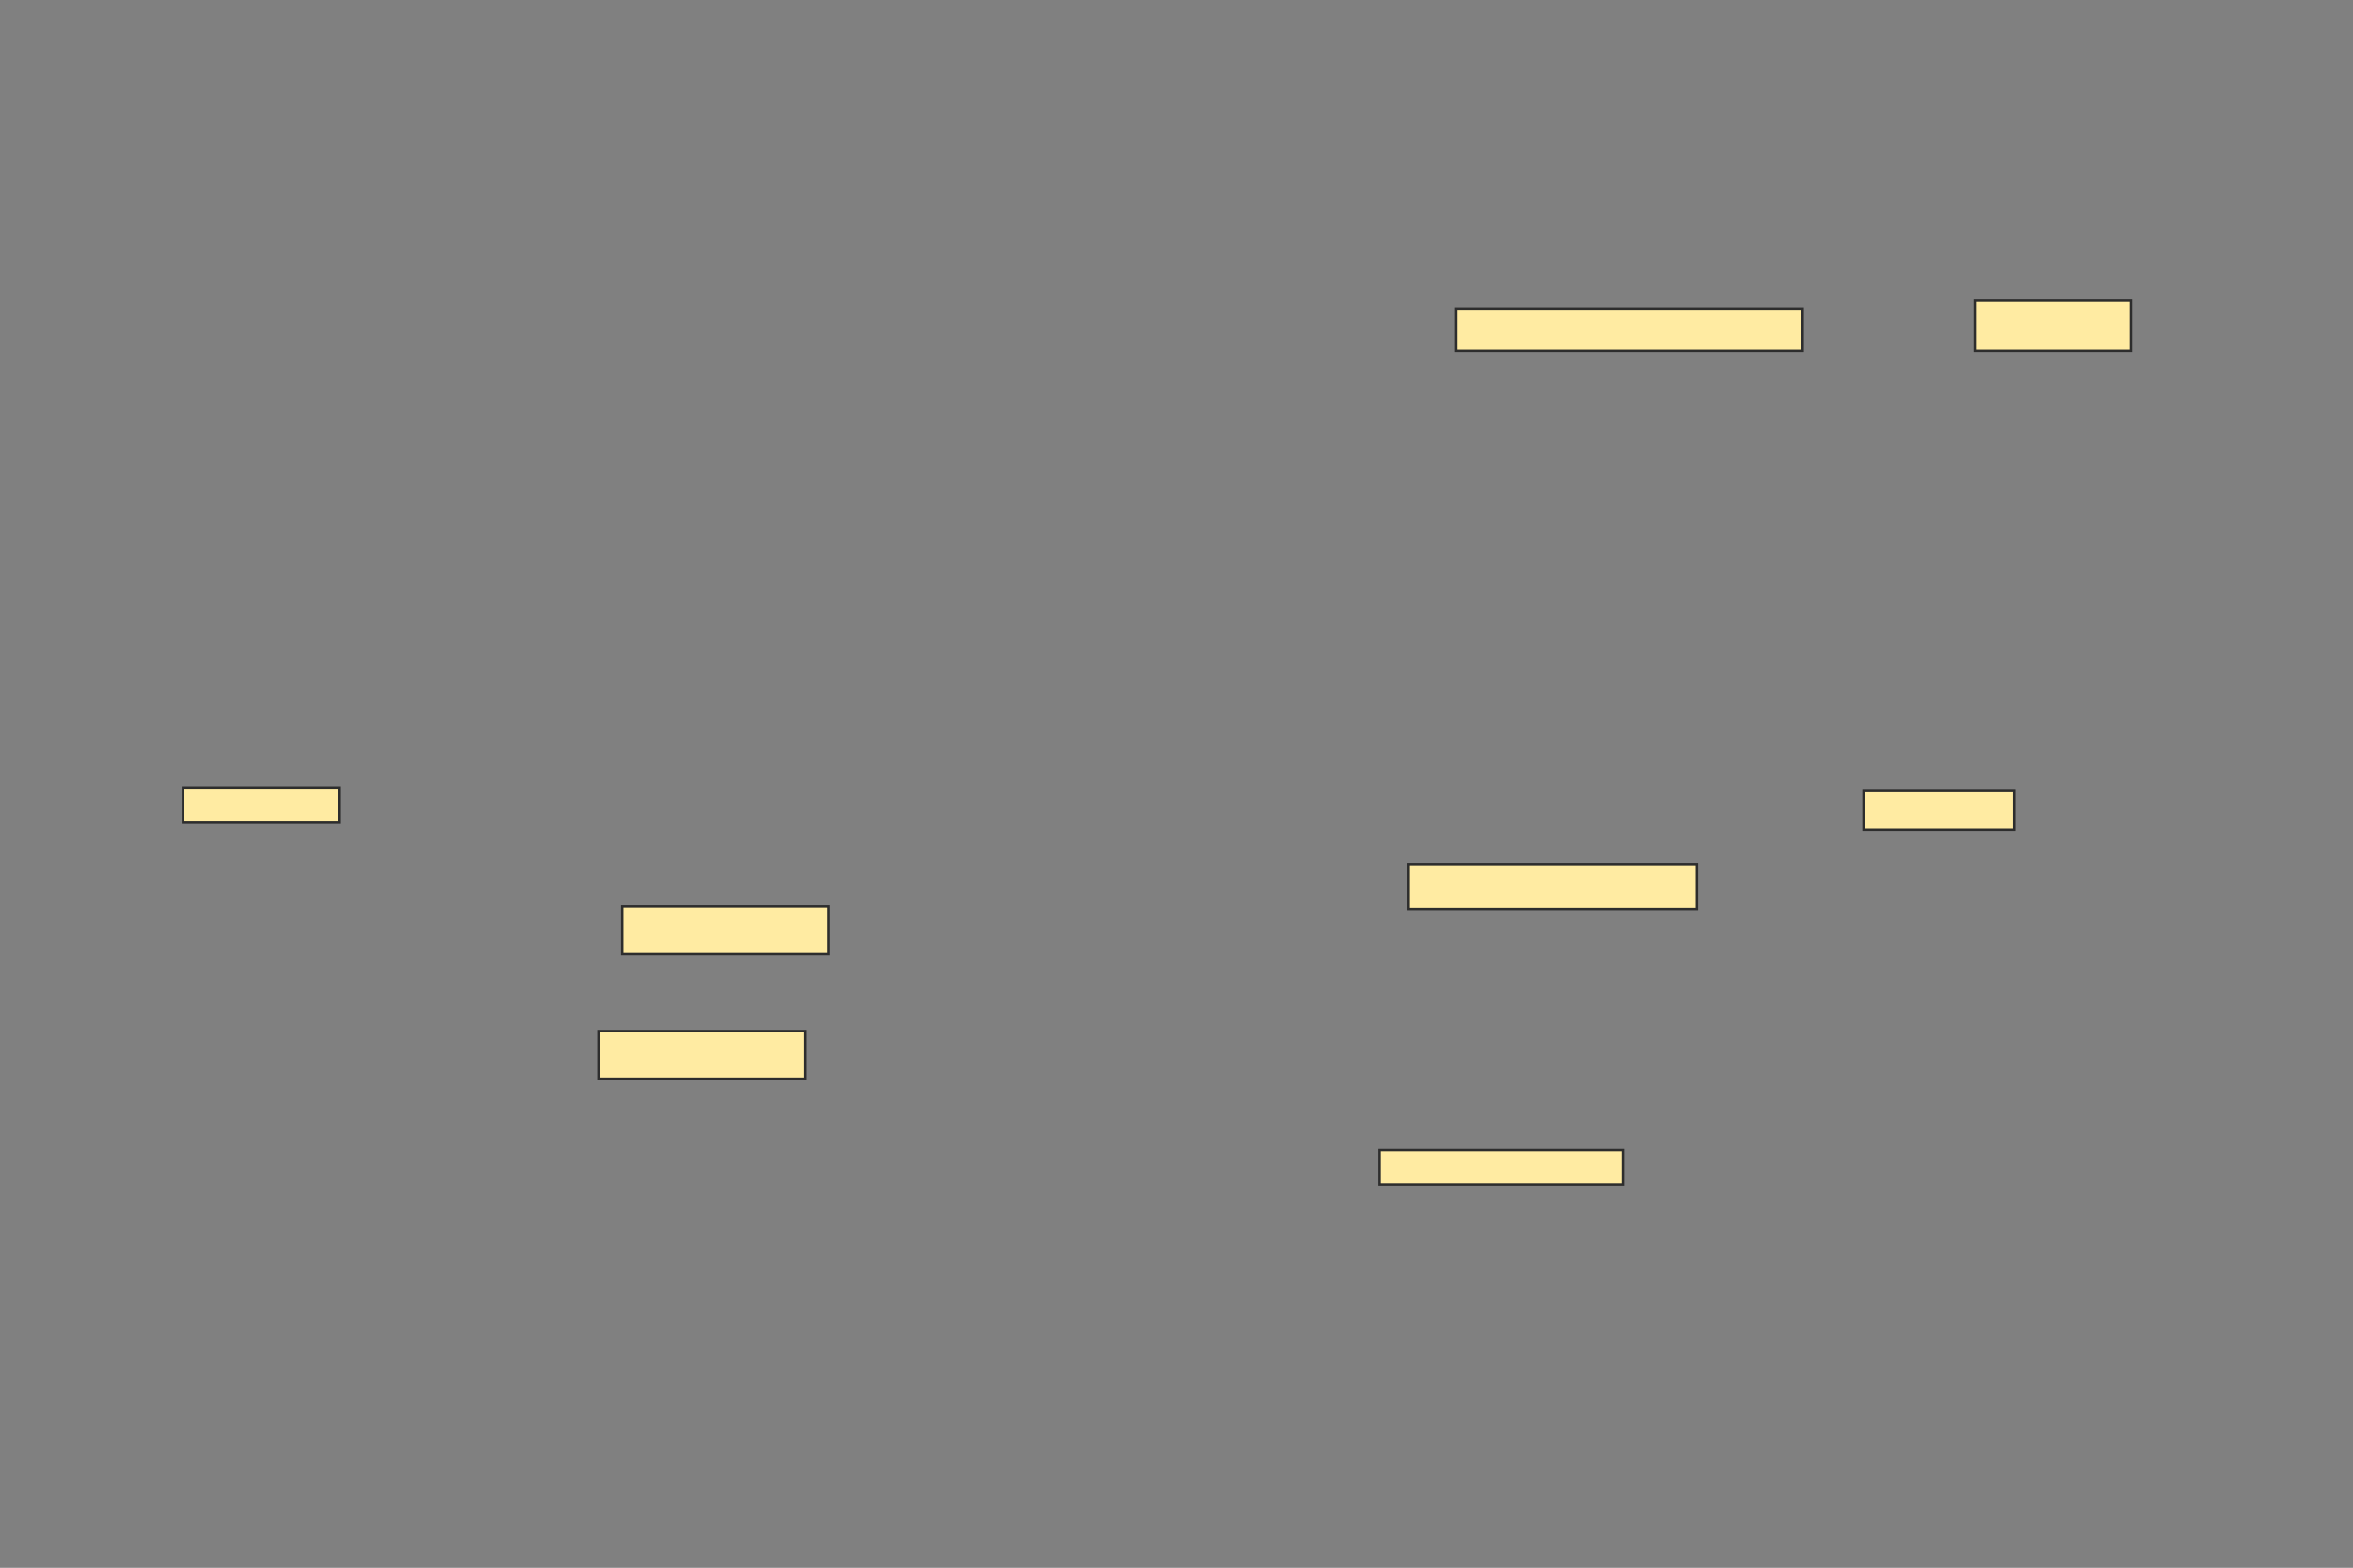 <svg xmlns="http://www.w3.org/2000/svg" width="977" height="651">
 <rect width="100%" height="100%" fill="#808080" stroke="none"/>
 <!-- Created with Image Occlusion Enhanced -->
 <g>
  <title>Labels</title>
 </g>
 <g>
  <title>Masks</title>
  <g id="989222968d154fd8b73a953b11e4da95-ao-1">
   <rect height="14.286" width="101.099" y="477.571" x="572.67" stroke="#2D2D2D" fill="#FFEBA2"/>
   <rect height="19.78" width="85.714" y="428.121" x="248.494" stroke="#2D2D2D" fill="#FFEBA2"/>
  </g>
  <g id="989222968d154fd8b73a953b11e4da95-ao-2">
   <rect height="19.78" width="85.714" y="376.473" x="258.385" stroke="#2D2D2D" fill="#FFEBA2"/>
   <rect height="14.286" width="64.835" y="327.022" x="75.967" stroke="#2D2D2D" fill="#FFEBA2"/>
  </g>
  <g id="989222968d154fd8b73a953b11e4da95-ao-3">
   <rect height="18.681" width="119.78" y="358.89" x="584.758" stroke="#2D2D2D" fill="#FFEBA2"/>
   <rect height="16.484" width="62.637" y="328.121" x="773.769" stroke="#2D2D2D" fill="#FFEBA2"/>
  </g>
  <g id="989222968d154fd8b73a953b11e4da95-ao-4">
   <rect height="17.582" width="143.956" y="128.121" x="604.538" stroke="#2D2D2D" fill="#FFEBA2"/>
   <rect height="20.879" width="64.835" y="124.824" x="819.923" stroke="#2D2D2D" fill="#FFEBA2"/>
  </g>
  
 </g>
</svg>